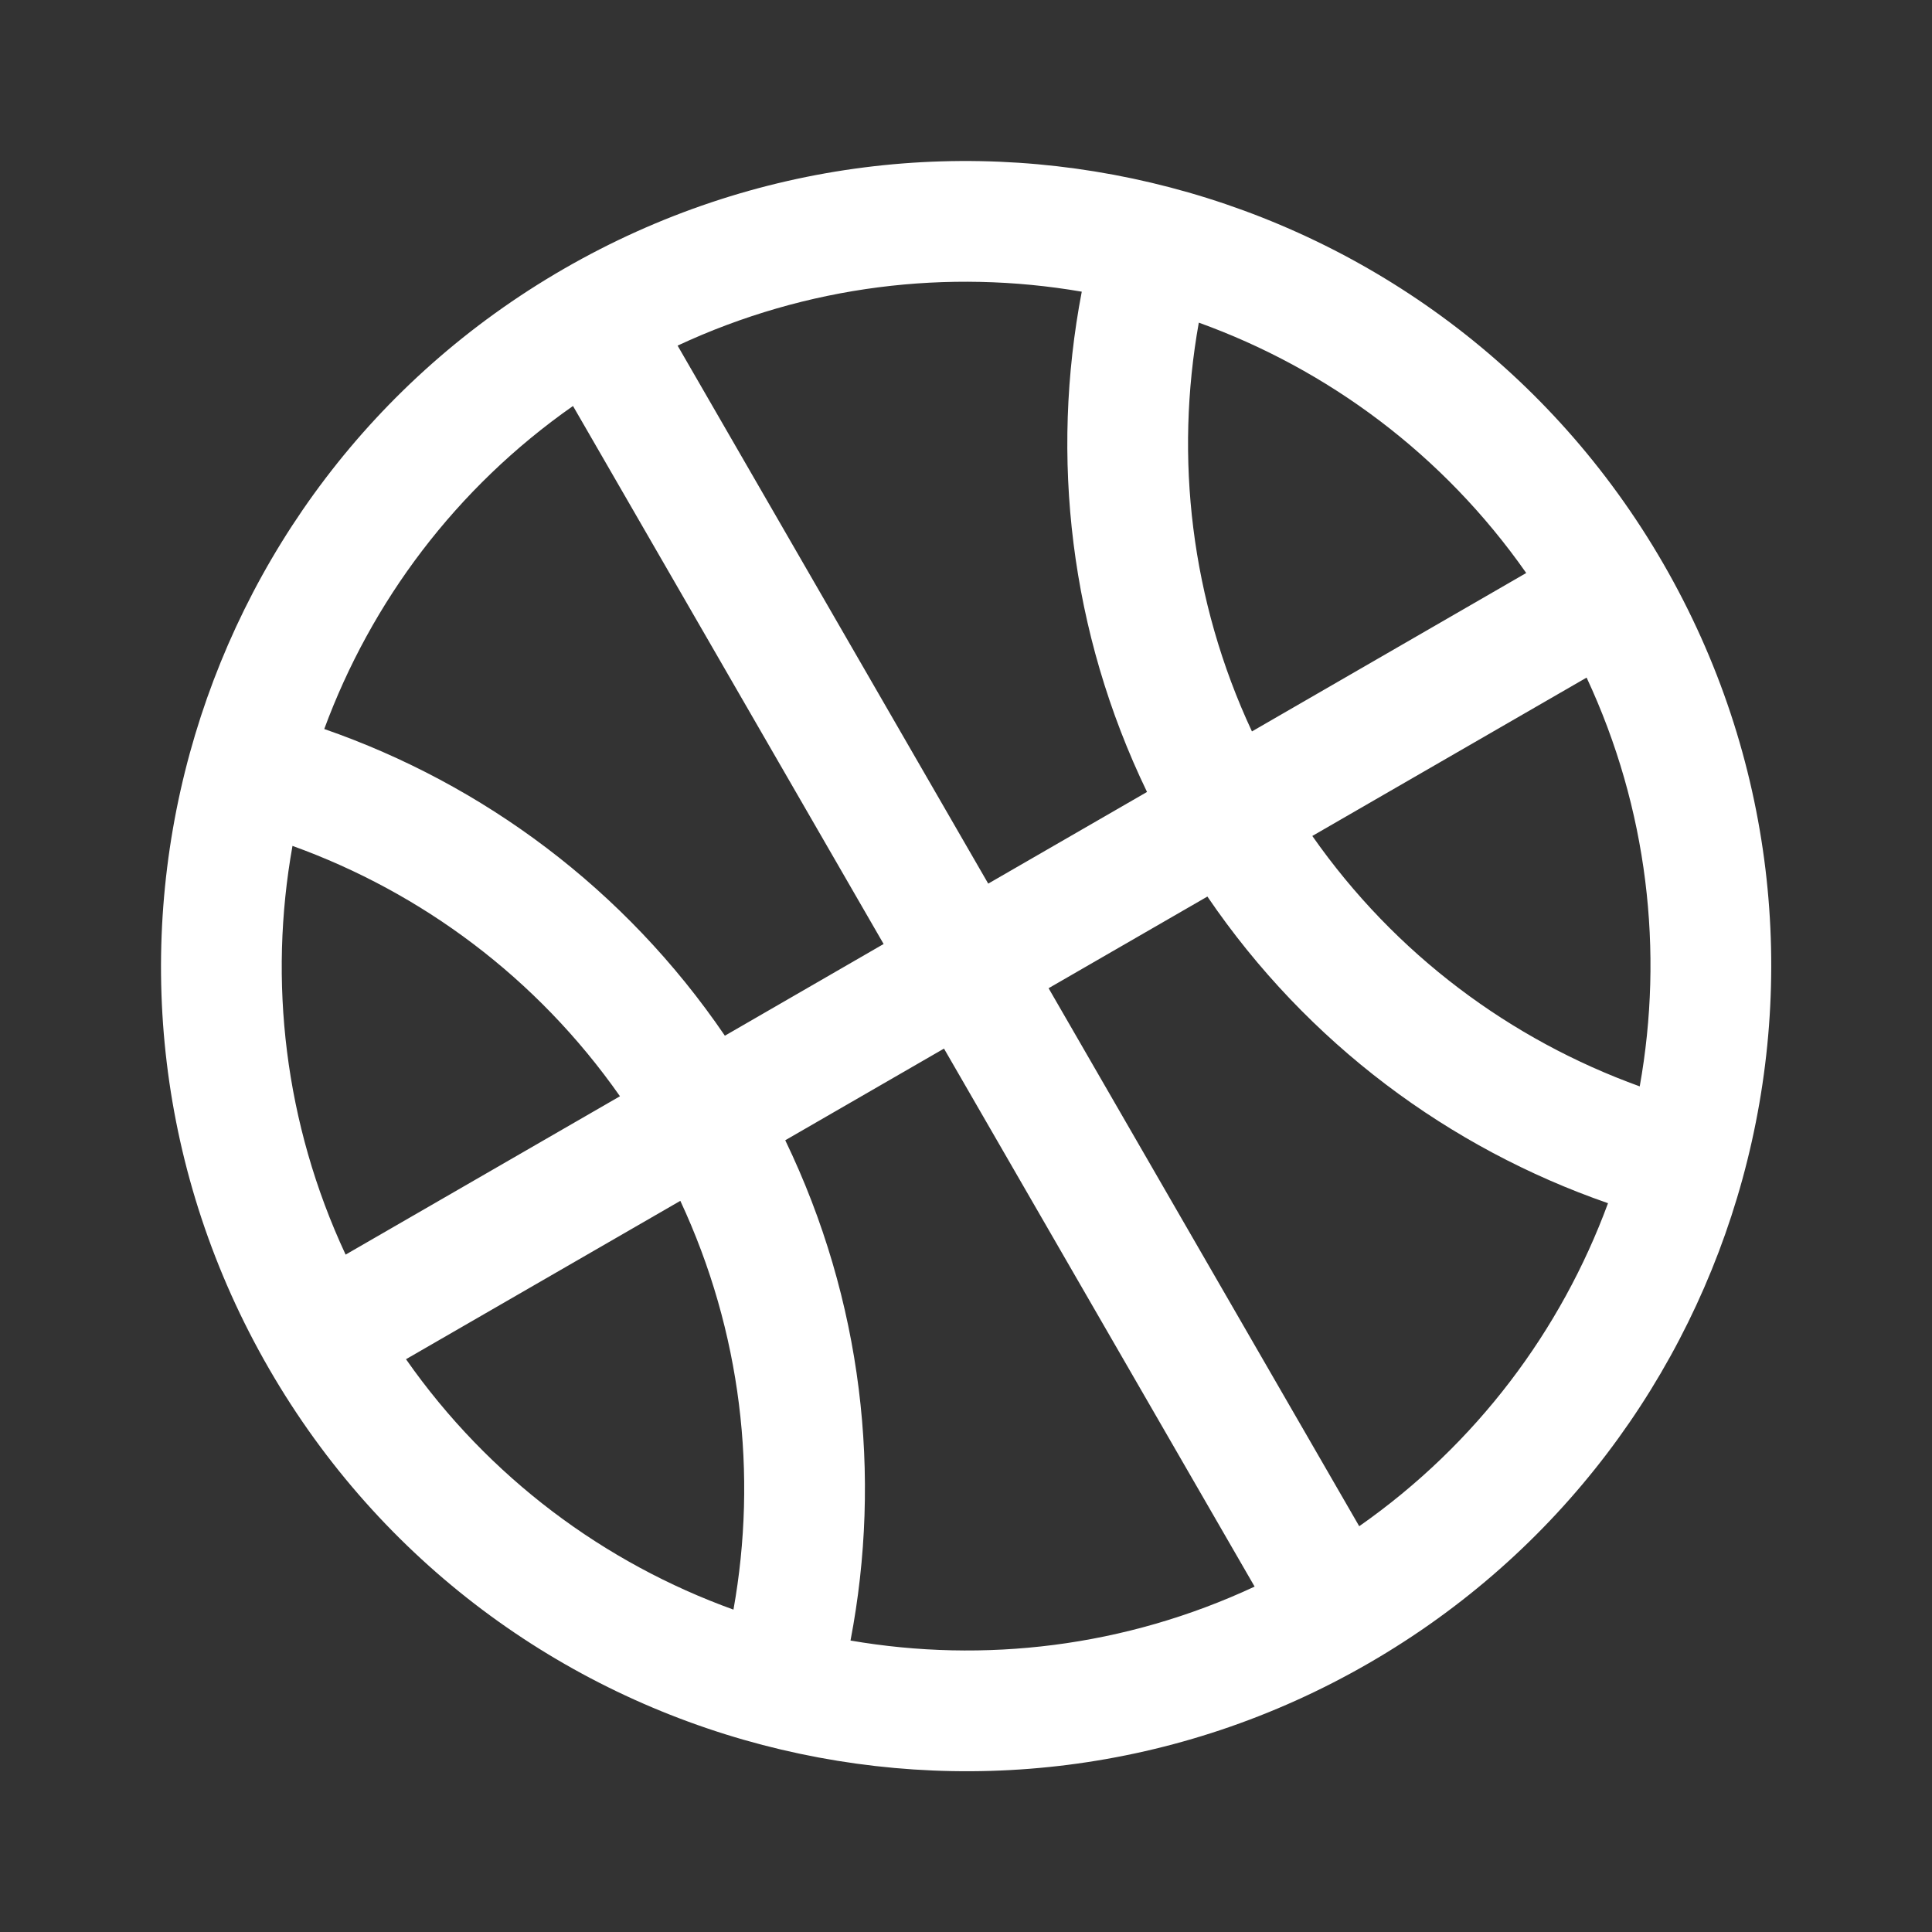 <svg width="36" height="36" viewBox="0 0 36 36" fill="none" xmlns="http://www.w3.org/2000/svg">
<rect x="0" y="0" width="36" height="36" fill="#333333" stroke="none"/>
<path fill-rule="evenodd" clip-rule="evenodd" d="M12.626 6.44L18.414 16.465L21.373 14.757C19.931 11.77 19.569 8.504 20.157 5.435C17.669 5.007 15.046 5.312 12.626 6.44ZM22.338 6.012C21.888 8.524 22.186 11.181 23.328 13.629L28.439 10.677C26.89 8.465 24.739 6.878 22.338 6.012ZM29.564 12.626L24.453 15.577C26.002 17.79 28.153 19.376 30.554 20.243C31.004 17.73 30.706 15.073 29.564 12.626ZM29.963 22.42C27.011 21.395 24.364 19.448 22.498 16.706L19.539 18.414L25.327 28.439C27.514 26.908 29.09 24.788 29.963 22.42ZM23.378 29.564L17.59 19.539L14.632 21.247C16.073 24.235 16.436 27.501 15.848 30.569C18.335 30.997 20.959 30.693 23.378 29.564ZM13.667 29.993C14.117 27.48 13.818 24.823 12.677 22.376L7.565 25.327C9.114 27.54 11.266 29.126 13.667 29.993ZM6.44 23.378L11.552 20.427C10.003 18.215 7.851 16.628 5.45 15.762C5 18.274 5.299 20.931 6.44 23.378ZM6.042 13.584C8.993 14.609 11.64 16.557 13.507 19.299L16.465 17.59L10.677 7.565C8.49 9.096 6.915 11.217 6.042 13.584ZM10.502 5.012C14.06 2.958 18.112 2.527 21.795 3.49C25.537 4.468 28.905 6.886 30.993 10.502C33.08 14.118 33.491 18.244 32.467 21.974C31.459 25.645 29.06 28.939 25.502 30.993C21.944 33.047 17.892 33.477 14.21 32.515C10.468 31.537 7.1 29.118 5.012 25.502C2.924 21.886 2.514 17.76 3.538 14.03C4.546 10.36 6.944 7.066 10.502 5.012Z" fill="white"/>
</svg>
